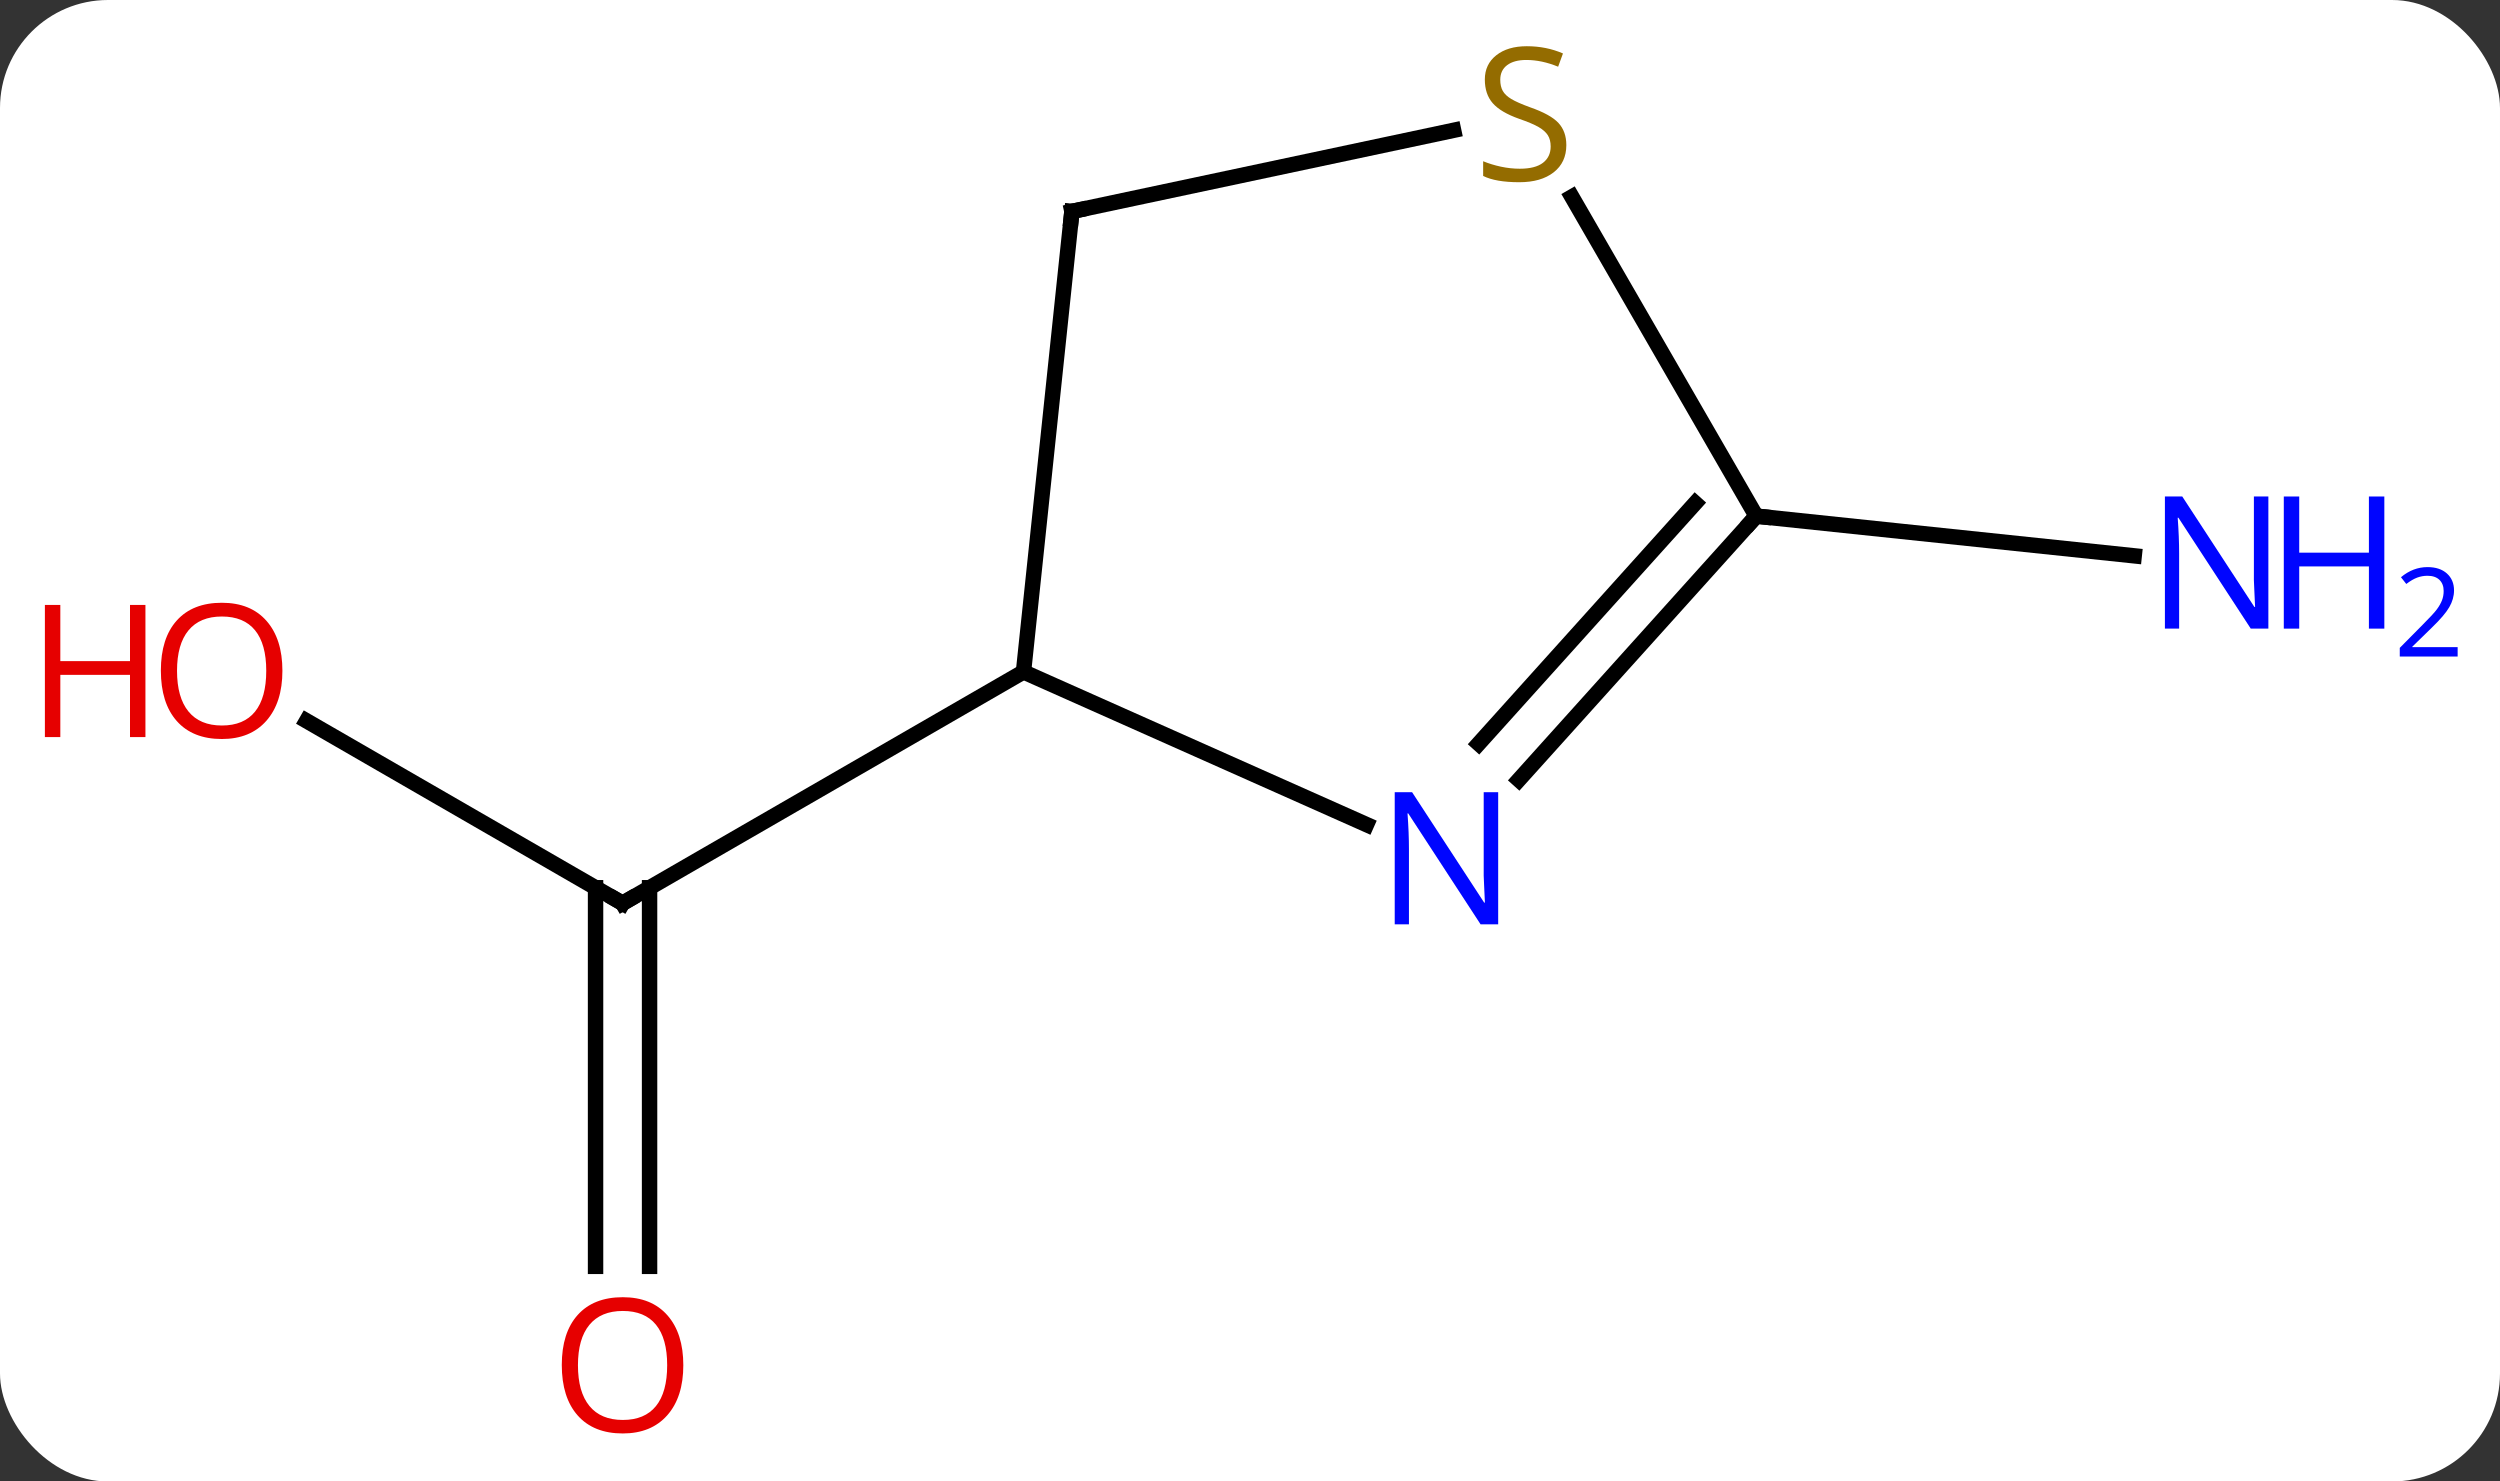 <svg width="162" viewBox="0 0 162 96" style="fill-opacity:1; color-rendering:auto; color-interpolation:auto; text-rendering:auto; stroke:black; stroke-linecap:square; stroke-miterlimit:10; shape-rendering:auto; stroke-opacity:1; fill:black; stroke-dasharray:none; font-weight:normal; stroke-width:1; font-family:'Open Sans'; font-style:normal; stroke-linejoin:miter; font-size:12; stroke-dashoffset:0; image-rendering:auto;" height="96" class="cas-substance-image" xmlns:xlink="http://www.w3.org/1999/xlink" xmlns="http://www.w3.org/2000/svg"><rect x="0" y="0" width="162" height="96" fill="#333333" stroke="none"/><svg class="cas-substance-single-component"><rect y="0" x="0" width="162" stroke="none" ry="7" rx="7" height="96" fill="white" class="cas-substance-group"/><svg y="0" x="0" width="162" viewBox="0 0 162 96" style="fill:black;" height="96" class="cas-substance-single-component-image"><svg><g><g transform="translate(79,48)" style="text-rendering:geometricPrecision; color-rendering:optimizeQuality; color-interpolation:linearRGB; stroke-linecap:butt; image-rendering:optimizeQuality;"><line y2="-1.285" y1="10.536" x2="-59.133" x1="-38.658" style="fill:none;"/><line y2="34.059" y1="9.526" x2="-40.408" x1="-40.408" style="fill:none;"/><line y2="34.059" y1="9.526" x2="-36.908" x1="-36.908" style="fill:none;"/><line y2="-4.464" y1="10.536" x2="-12.678" x1="-38.658" style="fill:none;"/><line y2="-14.556" y1="-11.982" x2="34.803" x1="59.297" style="fill:none;"/><line y2="5.434" y1="-4.464" x2="9.551" x1="-12.678" style="fill:none;"/><line y2="-34.299" y1="-4.464" x2="-9.54" x1="-12.678" style="fill:none;"/><line y2="-14.556" y1="2.531" x2="34.803" x1="19.42" style="fill:none;"/><line y2="-15.396" y1="0.189" x2="30.85" x1="16.819" style="fill:none;"/><line y2="-39.556" y1="-34.299" x2="15.194" x1="-9.54" style="fill:none;"/><line y2="-35.242" y1="-14.556" x2="22.859" x1="34.803" style="fill:none;"/><path style="fill:none; stroke-miterlimit:5;" d="M-39.091 10.286 L-38.658 10.536 L-38.225 10.286"/></g><g transform="translate(79,48)" style="stroke-linecap:butt; fill:rgb(230,0,0); text-rendering:geometricPrecision; color-rendering:optimizeQuality; image-rendering:optimizeQuality; font-family:'Open Sans'; stroke:rgb(230,0,0); color-interpolation:linearRGB; stroke-miterlimit:5;"><path style="stroke:none;" d="M-60.7 -4.534 Q-60.7 -2.472 -61.74 -1.292 Q-62.779 -0.112 -64.622 -0.112 Q-66.513 -0.112 -67.544 -1.276 Q-68.576 -2.441 -68.576 -4.55 Q-68.576 -6.644 -67.544 -7.792 Q-66.513 -8.941 -64.622 -8.941 Q-62.763 -8.941 -61.732 -7.769 Q-60.7 -6.597 -60.7 -4.534 ZM-67.529 -4.534 Q-67.529 -2.8 -66.786 -1.894 Q-66.044 -0.987 -64.622 -0.987 Q-63.2 -0.987 -62.474 -1.886 Q-61.747 -2.784 -61.747 -4.534 Q-61.747 -6.269 -62.474 -7.159 Q-63.2 -8.05 -64.622 -8.05 Q-66.044 -8.05 -66.786 -7.152 Q-67.529 -6.253 -67.529 -4.534 Z"/><path style="stroke:none;" d="M-69.576 -0.237 L-70.576 -0.237 L-70.576 -4.269 L-75.091 -4.269 L-75.091 -0.237 L-76.091 -0.237 L-76.091 -8.8 L-75.091 -8.8 L-75.091 -5.159 L-70.576 -5.159 L-70.576 -8.8 L-69.576 -8.8 L-69.576 -0.237 Z"/><path style="stroke:none;" d="M-34.721 40.466 Q-34.721 42.528 -35.76 43.708 Q-36.799 44.888 -38.642 44.888 Q-40.533 44.888 -41.564 43.724 Q-42.596 42.559 -42.596 40.45 Q-42.596 38.356 -41.564 37.208 Q-40.533 36.059 -38.642 36.059 Q-36.783 36.059 -35.752 37.231 Q-34.721 38.403 -34.721 40.466 ZM-41.549 40.466 Q-41.549 42.2 -40.806 43.106 Q-40.064 44.013 -38.642 44.013 Q-37.221 44.013 -36.494 43.114 Q-35.767 42.216 -35.767 40.466 Q-35.767 38.731 -36.494 37.841 Q-37.221 36.95 -38.642 36.95 Q-40.064 36.95 -40.806 37.849 Q-41.549 38.747 -41.549 40.466 Z"/><path style="fill:rgb(0,5,255); stroke:none;" d="M67.99 -7.265 L66.849 -7.265 L62.161 -14.452 L62.115 -14.452 Q62.208 -13.187 62.208 -12.14 L62.208 -7.265 L61.286 -7.265 L61.286 -15.827 L62.411 -15.827 L67.083 -8.671 L67.13 -8.671 Q67.13 -8.827 67.083 -9.687 Q67.036 -10.546 67.052 -10.921 L67.052 -15.827 L67.99 -15.827 L67.99 -7.265 Z"/><path style="fill:rgb(0,5,255); stroke:none;" d="M75.505 -7.265 L74.505 -7.265 L74.505 -11.296 L69.99 -11.296 L69.99 -7.265 L68.99 -7.265 L68.99 -15.827 L69.99 -15.827 L69.99 -12.187 L74.505 -12.187 L74.505 -15.827 L75.505 -15.827 L75.505 -7.265 Z"/><path style="fill:rgb(0,5,255); stroke:none;" d="M80.255 -5.455 L76.505 -5.455 L76.505 -6.018 L78.005 -7.534 Q78.693 -8.221 78.911 -8.518 Q79.13 -8.815 79.24 -9.096 Q79.349 -9.377 79.349 -9.705 Q79.349 -10.159 79.076 -10.424 Q78.802 -10.69 78.302 -10.69 Q77.958 -10.69 77.638 -10.573 Q77.318 -10.455 76.927 -10.159 L76.583 -10.596 Q77.365 -11.252 78.302 -11.252 Q79.099 -11.252 79.56 -10.838 Q80.021 -10.424 80.021 -9.737 Q80.021 -9.19 79.716 -8.659 Q79.411 -8.127 78.568 -7.315 L77.318 -6.096 L77.318 -6.065 L80.255 -6.065 L80.255 -5.455 Z"/><path style="fill:rgb(0,5,255); stroke:none;" d="M18.082 11.896 L16.941 11.896 L12.253 4.709 L12.207 4.709 Q12.3 5.974 12.3 7.021 L12.3 11.896 L11.378 11.896 L11.378 3.334 L12.503 3.334 L17.175 10.49 L17.222 10.49 Q17.222 10.334 17.175 9.474 Q17.128 8.615 17.144 8.24 L17.144 3.334 L18.082 3.334 L18.082 11.896 Z"/><path style="fill:none; stroke:black;" d="M-9.592 -33.802 L-9.54 -34.299 L-9.051 -34.403"/><path style="fill:none; stroke:black;" d="M34.468 -14.184 L34.803 -14.556 L35.3 -14.504"/><path style="fill:rgb(148,108,0); stroke:none;" d="M22.498 -38.599 Q22.498 -37.474 21.678 -36.833 Q20.858 -36.192 19.451 -36.192 Q17.92 -36.192 17.108 -36.599 L17.108 -37.552 Q17.639 -37.333 18.256 -37.2 Q18.873 -37.067 19.483 -37.067 Q20.483 -37.067 20.983 -37.45 Q21.483 -37.833 21.483 -38.505 Q21.483 -38.942 21.303 -39.231 Q21.123 -39.52 20.709 -39.763 Q20.295 -40.005 19.436 -40.302 Q18.248 -40.724 17.733 -41.309 Q17.217 -41.895 17.217 -42.849 Q17.217 -43.833 17.959 -44.419 Q18.701 -45.005 19.936 -45.005 Q21.201 -45.005 22.28 -44.536 L21.967 -43.677 Q20.905 -44.114 19.905 -44.114 Q19.108 -44.114 18.662 -43.778 Q18.217 -43.442 18.217 -42.833 Q18.217 -42.395 18.381 -42.106 Q18.545 -41.817 18.936 -41.583 Q19.326 -41.349 20.139 -41.052 Q21.483 -40.583 21.991 -40.028 Q22.498 -39.474 22.498 -38.599 Z"/></g></g></svg></svg></svg></svg>